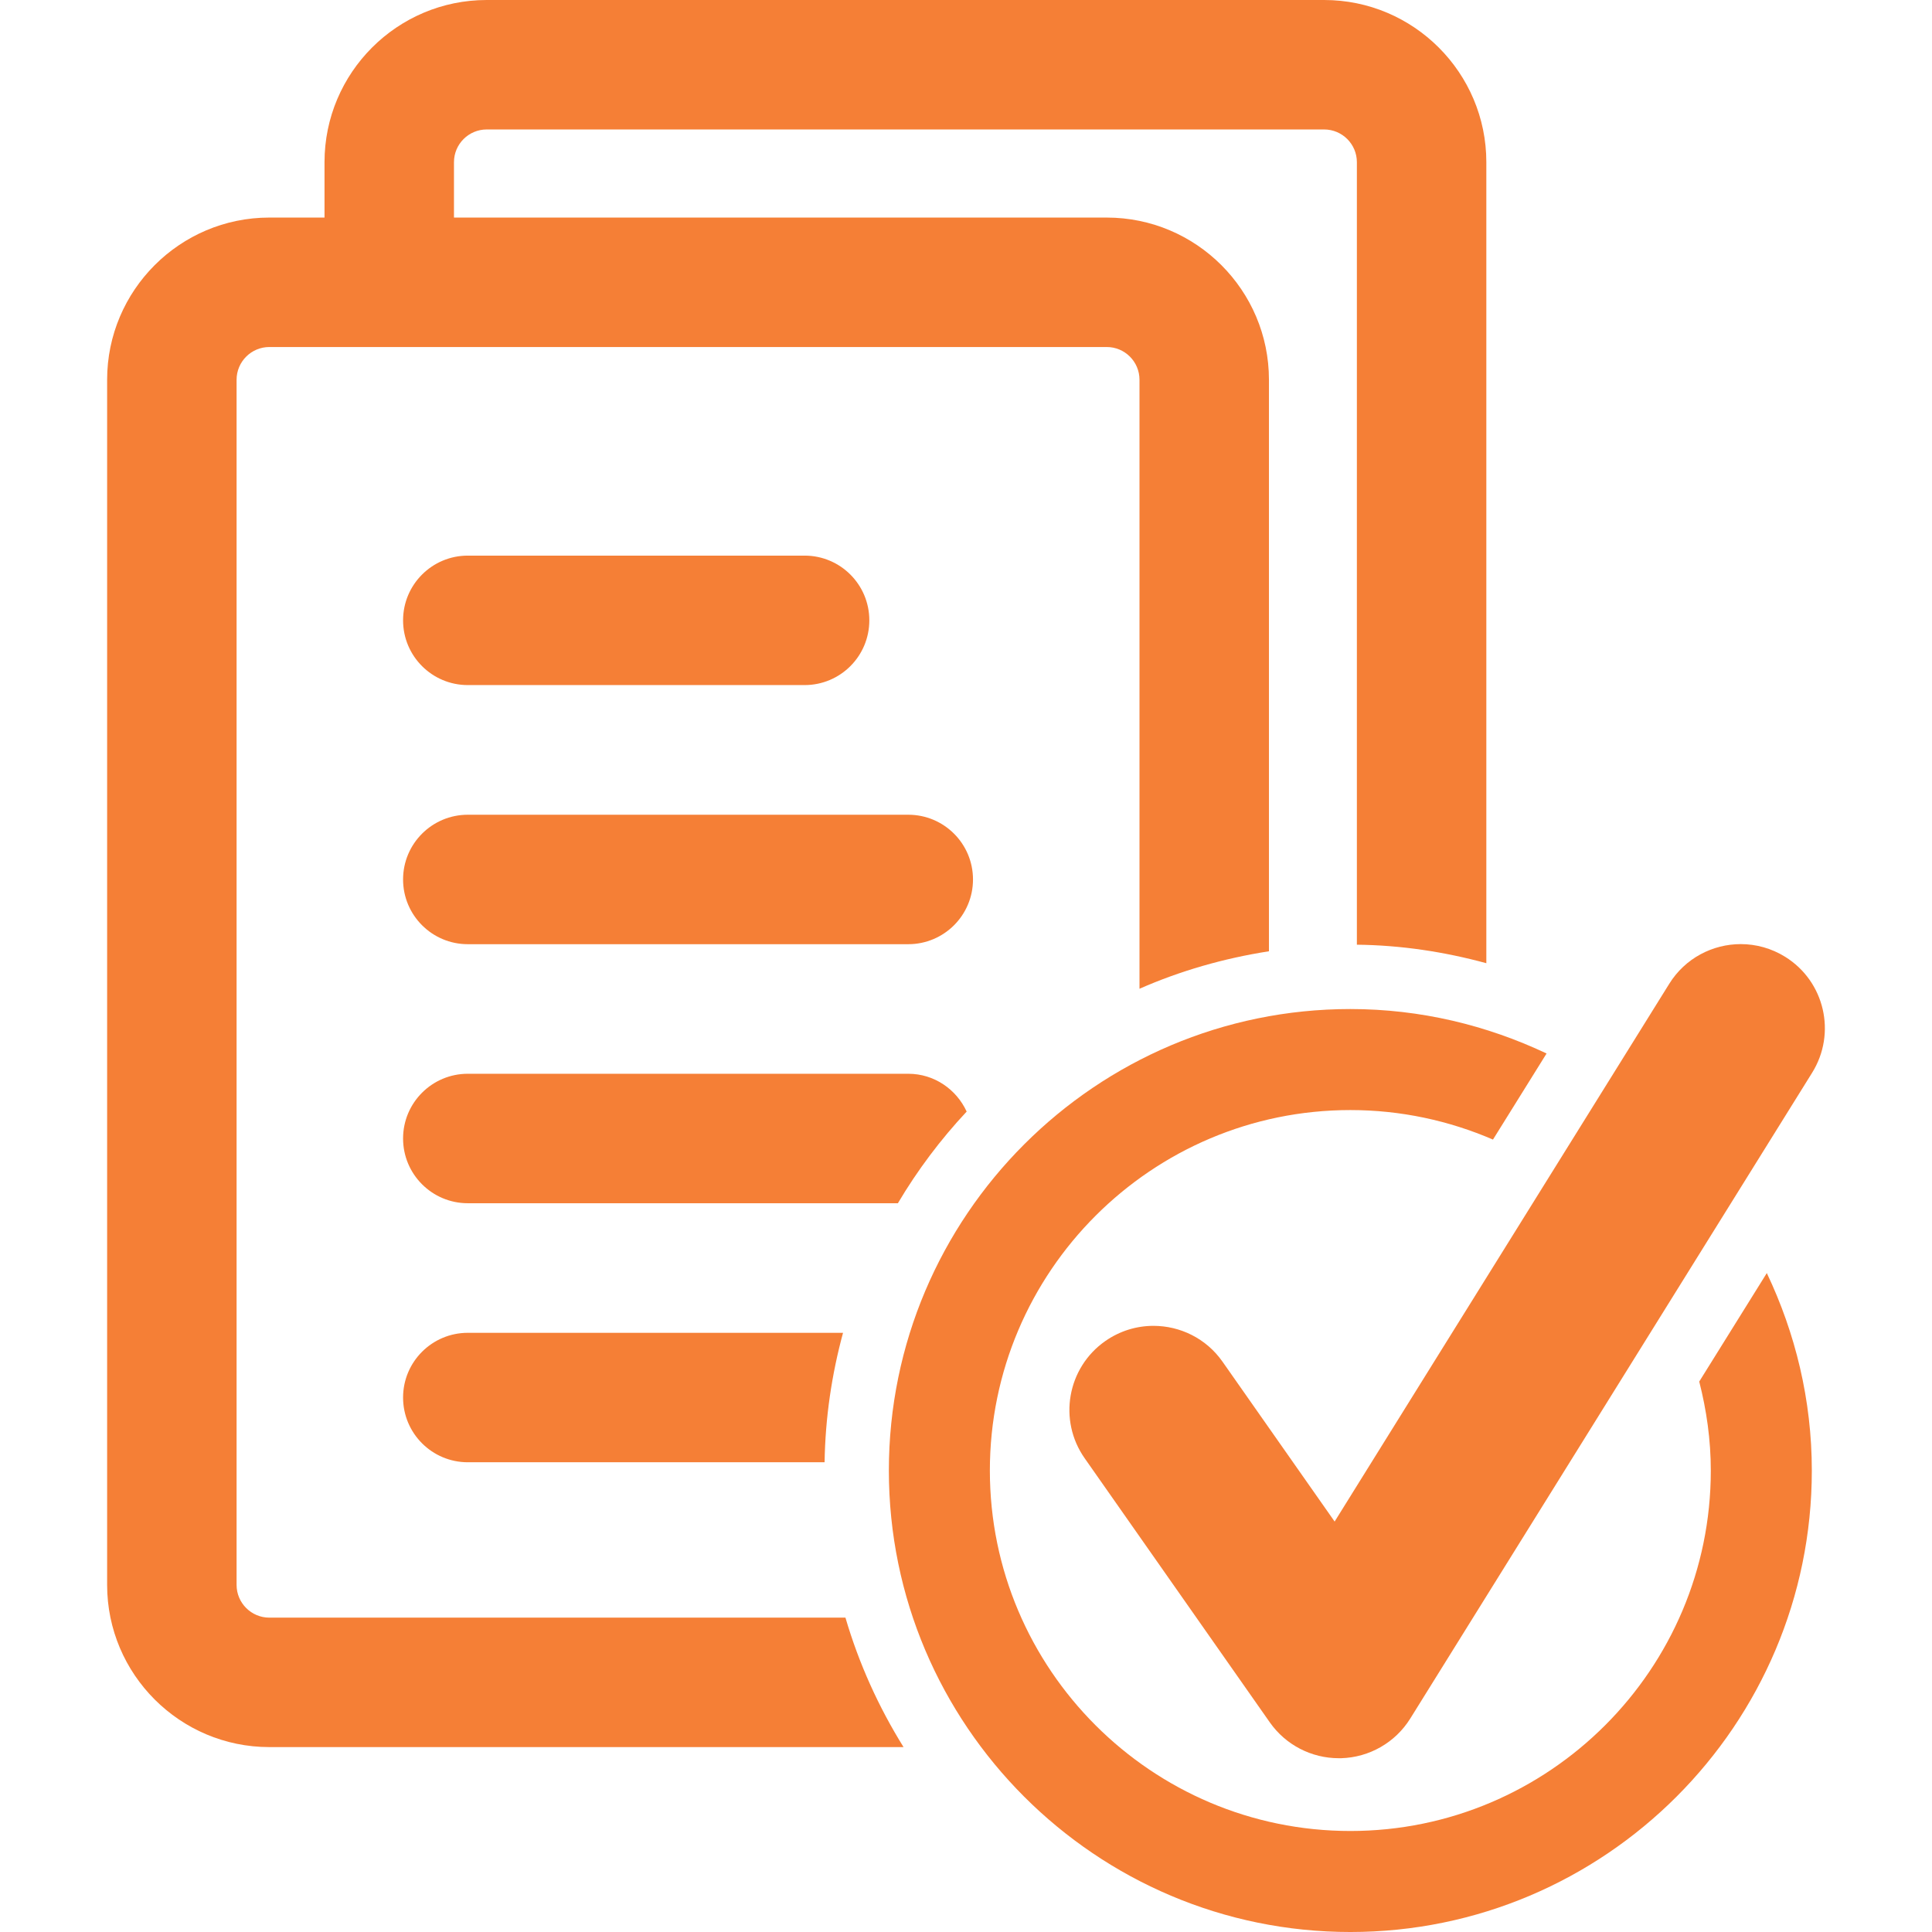 <?xml version="1.0" encoding="iso-8859-1"?>
<!-- Generator: Adobe Illustrator 18.0.0, SVG Export Plug-In . SVG Version: 6.00 Build 0)  -->
<!DOCTYPE svg PUBLIC "-//W3C//DTD SVG 1.1//EN" "http://www.w3.org/Graphics/SVG/1.1/DTD/svg11.dtd">
<svg xmlns="http://www.w3.org/2000/svg" xmlns:xlink="http://www.w3.org/1999/xlink" version="1.1" id="Capa_1" x="0px" y="0px" viewBox="0 0 496.121 496.121" style="enable-background:new 0 0 496.121 496.121;" xml:space="preserve" width="512px" height="512px">
<g>
	<path d="M69.162,415.397c-4.629,0-8.41-3.768-8.41-8.408V97.518c0-4.639,3.781-8.406,8.41-8.406h215.045   c4.639,0,8.404,3.768,8.404,8.406v156.385c10.457-4.598,21.625-7.807,33.244-9.625V97.518c0-22.965-18.684-41.648-41.648-41.648   H116.576V41.648c0-4.645,3.781-8.404,8.404-8.404h215.045c4.629,0,8.41,3.76,8.41,8.404v200.943   c11.313,0.129,22.403,1.801,33.243,4.752V41.648C381.679,18.678,362.995,0,340.025,0H124.98c-22.97,0-41.648,18.678-41.648,41.648   v14.221h-14.17c-22.954,0-41.653,18.683-41.653,41.648v309.471c0,22.967,18.699,41.65,41.653,41.65h162.858   c-6.384-10.258-11.442-21.391-14.917-33.242H69.162z" fill="#f57f36"/>
	<path d="M120.129,175.922h86.485c9.189,0,16.621-7.434,16.621-16.623c0-9.184-7.432-16.621-16.621-16.621h-86.485   c-9.173,0-16.622,7.438-16.622,16.621C103.507,168.488,110.956,175.922,120.129,175.922z" fill="#f57f36"/>
	<path d="M233.235,209.217H120.129c-9.173,0-16.622,7.432-16.622,16.621c0,9.186,7.449,16.623,16.622,16.623h113.106   c9.174,0,16.622-7.438,16.622-16.623C249.857,216.648,242.409,209.217,233.235,209.217z" fill="#f57f36"/>
	<path d="M248.231,285.443c-2.629-5.697-8.312-9.709-14.996-9.709H120.129c-9.173,0-16.622,7.434-16.622,16.623   c0,9.188,7.449,16.623,16.622,16.623H230.57C235.603,300.492,241.531,292.602,248.231,285.443z" fill="#f57f36"/>
	<path d="M103.507,358.875c0,9.19,7.449,16.621,16.622,16.621h91.617c0.177-11.488,1.85-22.611,4.737-33.24h-96.354   C110.956,342.256,103.507,349.688,103.507,358.875z" fill="#f57f36"/>
	<path d="M436.349,354.773c1.87,7.318,2.971,14.963,2.971,22.854c0,51.029-41.523,92.555-92.558,92.555   c-51.05,0-92.574-41.525-92.574-92.555c0-51.055,41.524-92.572,92.574-92.572c13.002,0,25.374,2.727,36.62,7.578l13.766-22.107   c-15.324-7.242-32.351-11.414-50.386-11.414c-65.35,0-118.509,53.16-118.509,118.516c0,65.334,53.159,118.494,118.509,118.494   c65.335,0,118.498-53.16,118.498-118.494c0-18.164-4.237-35.32-11.558-50.713L436.349,354.773z" fill="#f57f36"/>
	<path d="M458.426,245.707c-3.554-2.209-7.501-3.268-11.412-3.268c-7.204,0-14.27,3.604-18.357,10.18l-85.935,138.103   l-28.798-41.066c-4.202-5.988-10.907-9.19-17.723-9.19c-4.285,0-8.602,1.27-12.389,3.918c-9.755,6.846-12.139,20.318-5.272,30.092   l47.544,67.82c4.058,5.775,10.664,9.199,17.708,9.199c0.197,0,0.39,0,0.587,0c7.257-0.207,13.925-4.025,17.759-10.176   l103.201-165.846C471.655,265.332,468.554,252.002,458.426,245.707z" fill="#f57f36"/>
</g>
<g>
</g>
<g>
</g>
<g>
</g>
<g>
</g>
<g>
</g>
<g>
</g>
<g>
</g>
<g>
</g>
<g>
</g>
<g>
</g>
<g>
</g>
<g>
</g>
<g>
</g>
<g>
</g>
<g>
</g>
</svg>
